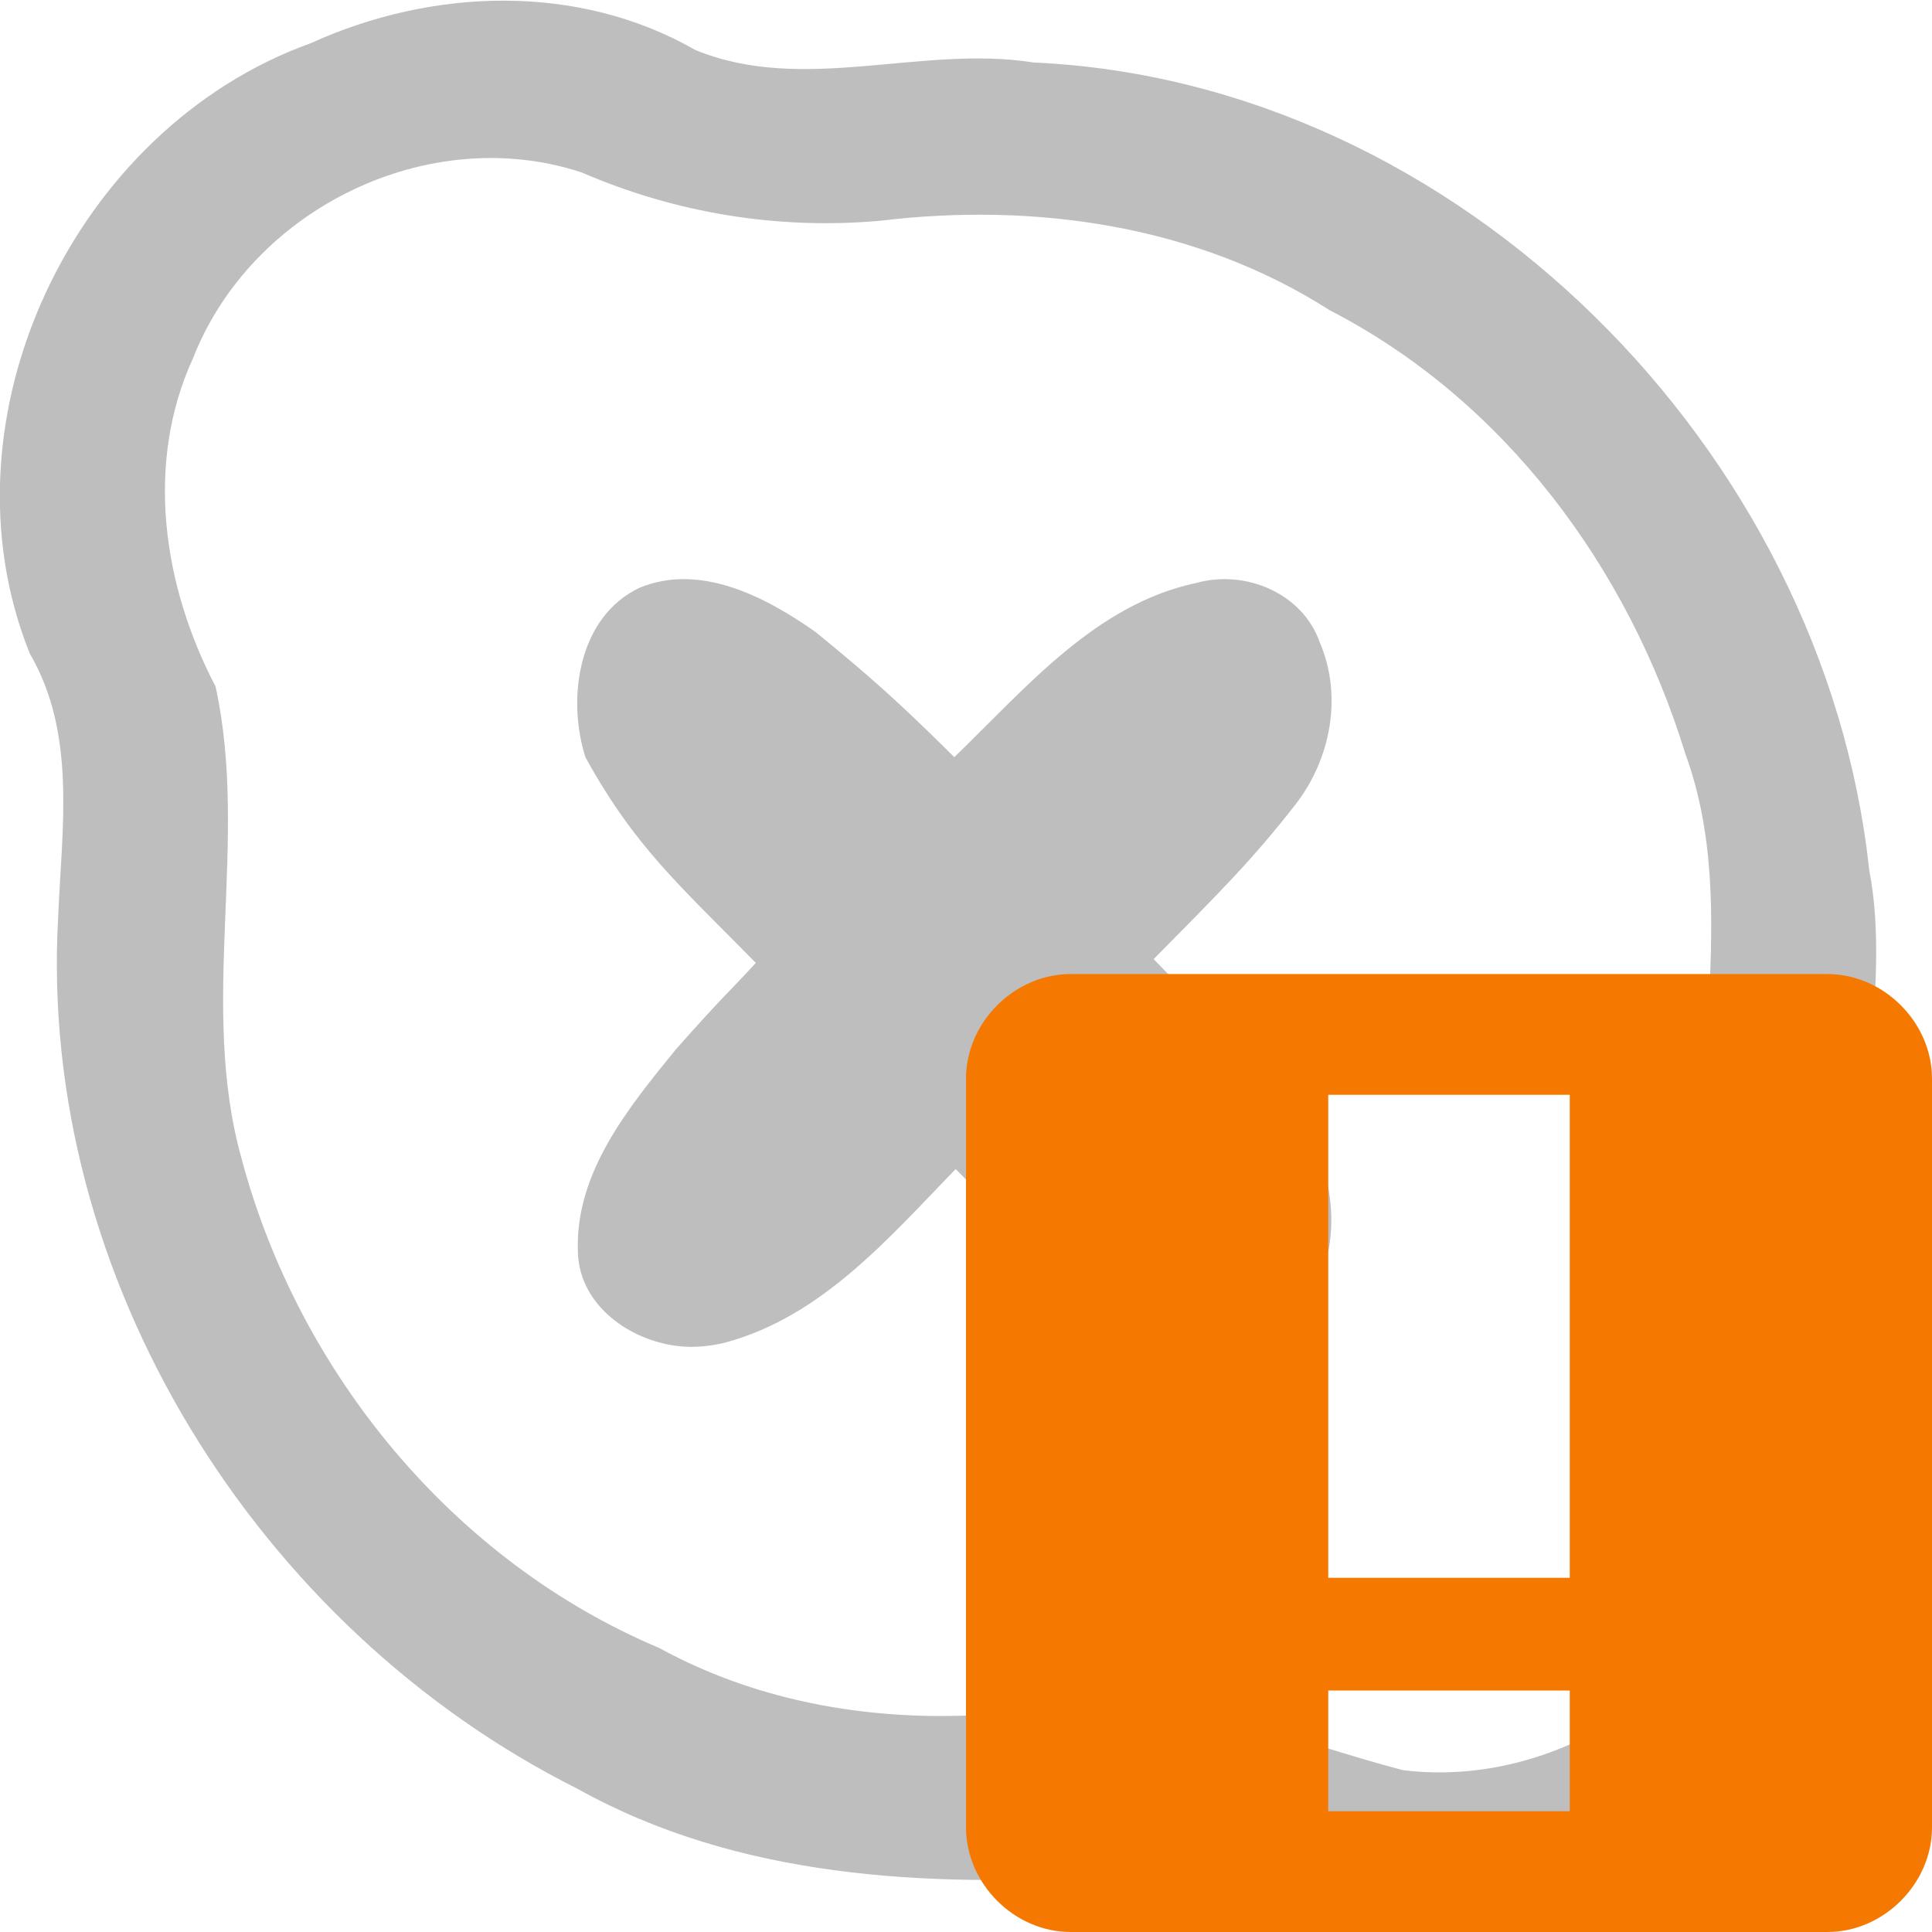 <?xml version="1.0" encoding="utf-8"?>
<svg version="1.1"
	 sodipodi:docname="shellext-skype-presence-offline-alert-symbolic.svg" xmlns:dc="http://purl.org/dc/elements/1.1/" xmlns:cc="http://creativecommons.org/ns#" xmlns:rdf="http://www.w3.org/1999/02/22-rdf-syntax-ns#" xmlns:svg="http://www.w3.org/2000/svg" xmlns:sodipodi="http://sodipodi.sourceforge.net/DTD/sodipodi-0.dtd"
	 xmlns="http://www.w3.org/2000/svg" xmlns:xlink="http://www.w3.org/1999/xlink" x="0px" y="0px" width="240px" height="240px"
	 viewBox="0 0 240 240" xml:space="preserve">
<title>Skype Symbolic Icon Theme</title>
<path fill="#bebebe" d="m 176.596,240 c -13.481,-0.112 -25.373,-8.722 -39.206,-6.929 -22.313,1.375 -45.68,0.275 -65.661,-10.867 C 31.957,202.275 4.662,158.683 7.228,113.858 7.677,102.881 9.53,91.164 3.702,81.193 -8.048,51.969 9.219,15.907 38.613,5.363 53.637,-1.475 71.765,-2.161 86.364,6.204 99.843,11.749 114.407,5.539 128.391,7.762 181.362,10.143 226.612,56.006 232.197,108.046 c 3.025,15.621 -3.305,32.083 2.575,47.172 14.791,30.086 -3.217,70.039 -34.85,80.284 -7.451,2.754 -15.364,4.451 -23.326,4.499 z m -39.094,-27.674 c 12.82,-0.772 24.671,4.425 36.774,7.567 18.926,2.357 38.922,-10.417 43.451,-29.258 3.879,-11.884 1.201,-24.663 -4.321,-35.54 -4.802,-20.157 3.221,-41.571 -4.056,-61.489 C 202.251,70.516 186.906,49.731 165.185,38.544 148.651,27.954 128.556,25.109 109.322,27.424 96.63,28.561 83.925,26.47 72.25,21.42 53.228,15.153 31.253,25.936 23.986,44.481 c -6.031,13.12 -3.727,28.348 2.792,40.798 4.215,19.287 -2.162,39.47 3.25,58.725 7.109,26.582 26.334,49.945 51.86,60.714 13.523,7.397 29.066,9.52 44.262,7.981 3.781,-0.186 7.565,-0.372 11.352,-0.372 z"/>
<path fill="#bebebe" d="m 85.78,167.313 c -6.617,-0.075 -13.911,-4.751 -13.996,-11.929 -0.33,-9.78 6.374,-17.899 12.205,-25.064 6.116,-6.898 7.091,-7.614 9.901,-10.704 C 84.288,109.836 78.895,105.236 72.733,94.09 70.386,86.771 71.816,76.638 79.433,73.021 c 7.572,-3.148 15.743,1.167 21.88,5.491 6.71,5.48 10.19,8.556 17.238,15.544 9.082,-8.802 17.628,-19.009 30.075,-21.645 6.07,-1.687 13.198,1.268 15.334,7.413 2.843,6.657 1.344,14.491 -3.037,20.118 -5.301,6.803 -9.203,10.687 -17.611,19.203 6.855,7.215 15.607,14.403 20.165,23.531 3.384,7.351 2.532,17.945 -4.797,22.595 -7.076,4.115 -15.597,0.433 -21.727,-3.753 -6.793,-4.599 -12.189,-10.184 -18.235,-16.295 -8.226,8.47 -16.627,18.346 -28.626,21.554 -1.407,0.358 -2.866,0.536 -4.313,0.534 z" />
<path fill="#f57900" class="warning" d="M133,121c-7,0-13,6-13,13v93c0,7,6,13,13,13h94c7,0,13-6,13-13v-93c0-7-6-13-13-13H133z M165,136h30v60h-30V136z M165,210h30v15h-30V210z"/>
</svg>
